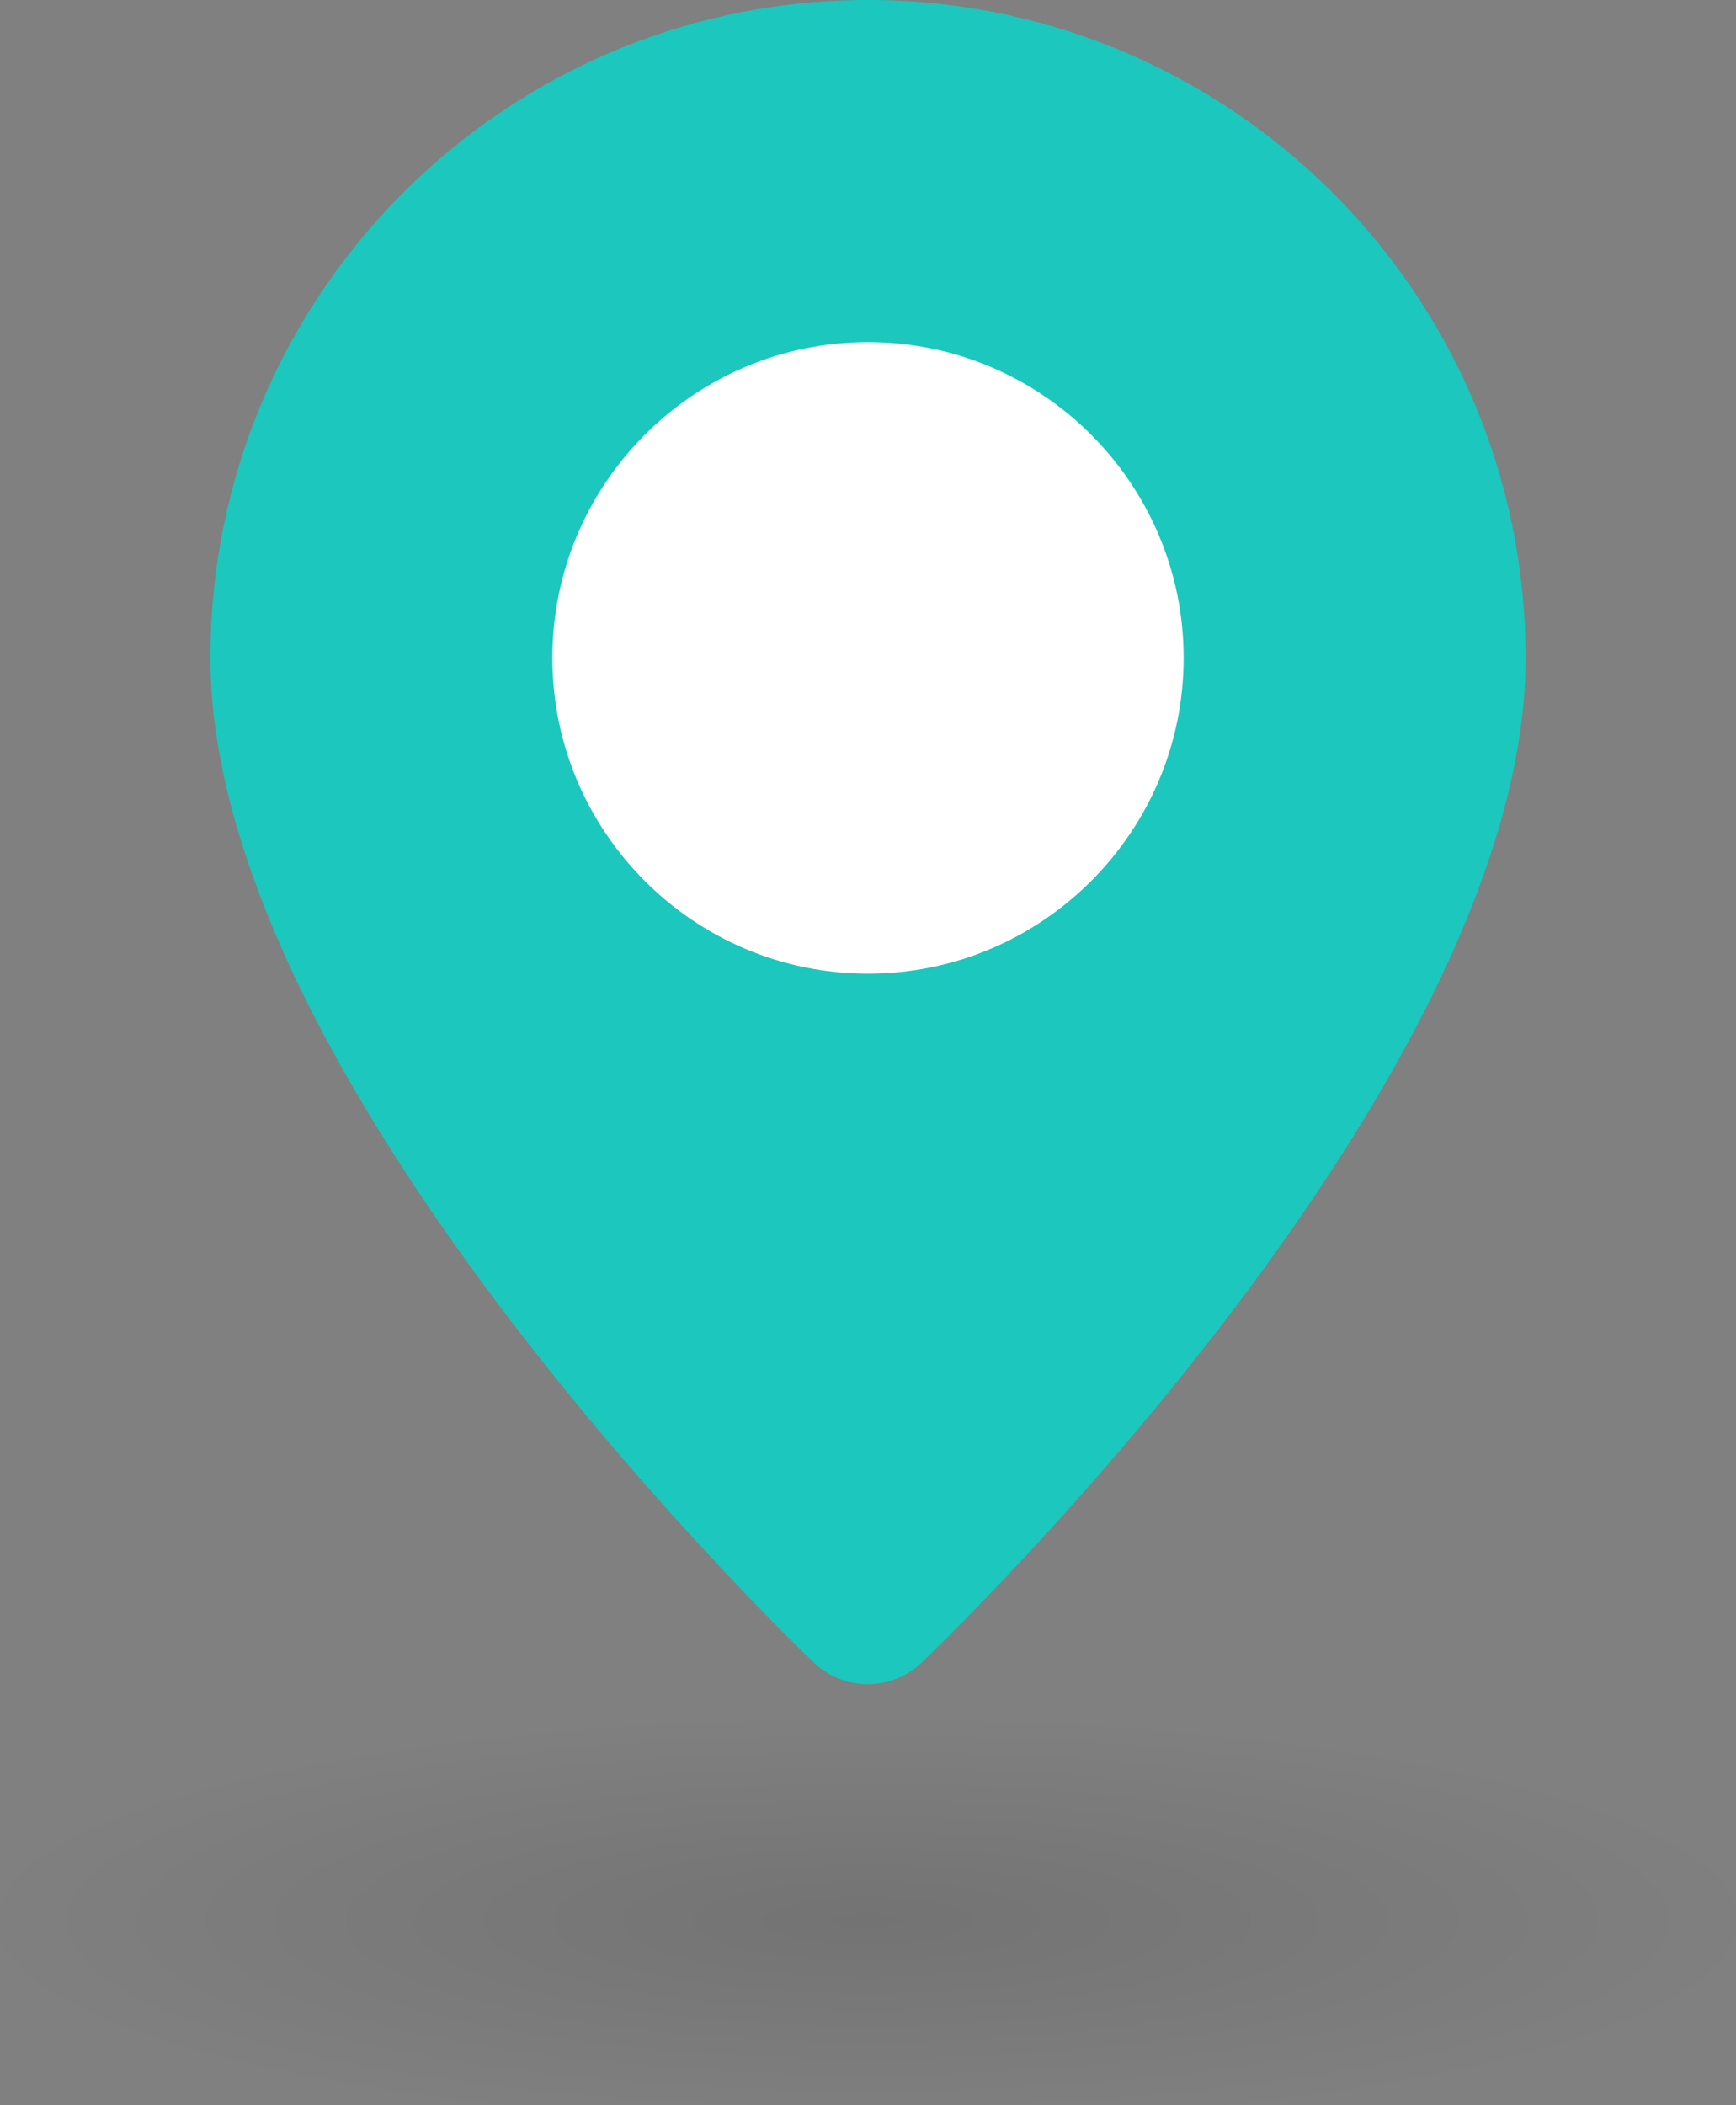 <svg xmlns="http://www.w3.org/2000/svg" width="33" height="40" viewBox="0 0 33 40">
    <rect x="0" y="0" width="33" height="40" fill="#808080" stroke="none"/>
    <defs>
        <radialGradient id="a" r="187.232%" fx="50%" fy="50%" gradientTransform="matrix(.243 0 0 .232 .378 .384)">
            <stop offset="0%"/>
            <stop offset="100%" stop-opacity="0"/>
        </radialGradient>
    </defs>
    <g fill="none" fill-rule="evenodd" transform="translate(-2)">
        <ellipse cx="18.5" cy="36.5" fill="url(#a)" opacity=".1" rx="18.5" ry="4.5"/>
        <path fill="#1CC7BD" d="M18.5 0C11.6 0 6 5.6 6 12.5c0 8.05 10.99 18.63 11.46 19.08a1.484 1.484 0 0 0 2.07 0C20 31.13 31 20.55 31 12.5 31 5.6 25.39 0 18.5 0z"/>
        <path fill="#FFF" fill-rule="nonzero" d="M18.5 18.5c-3.309 0-6-2.691-6-6s2.691-6 6-6 6 2.691 6 6-2.691 6-6 6z"/>
    </g>
</svg>
